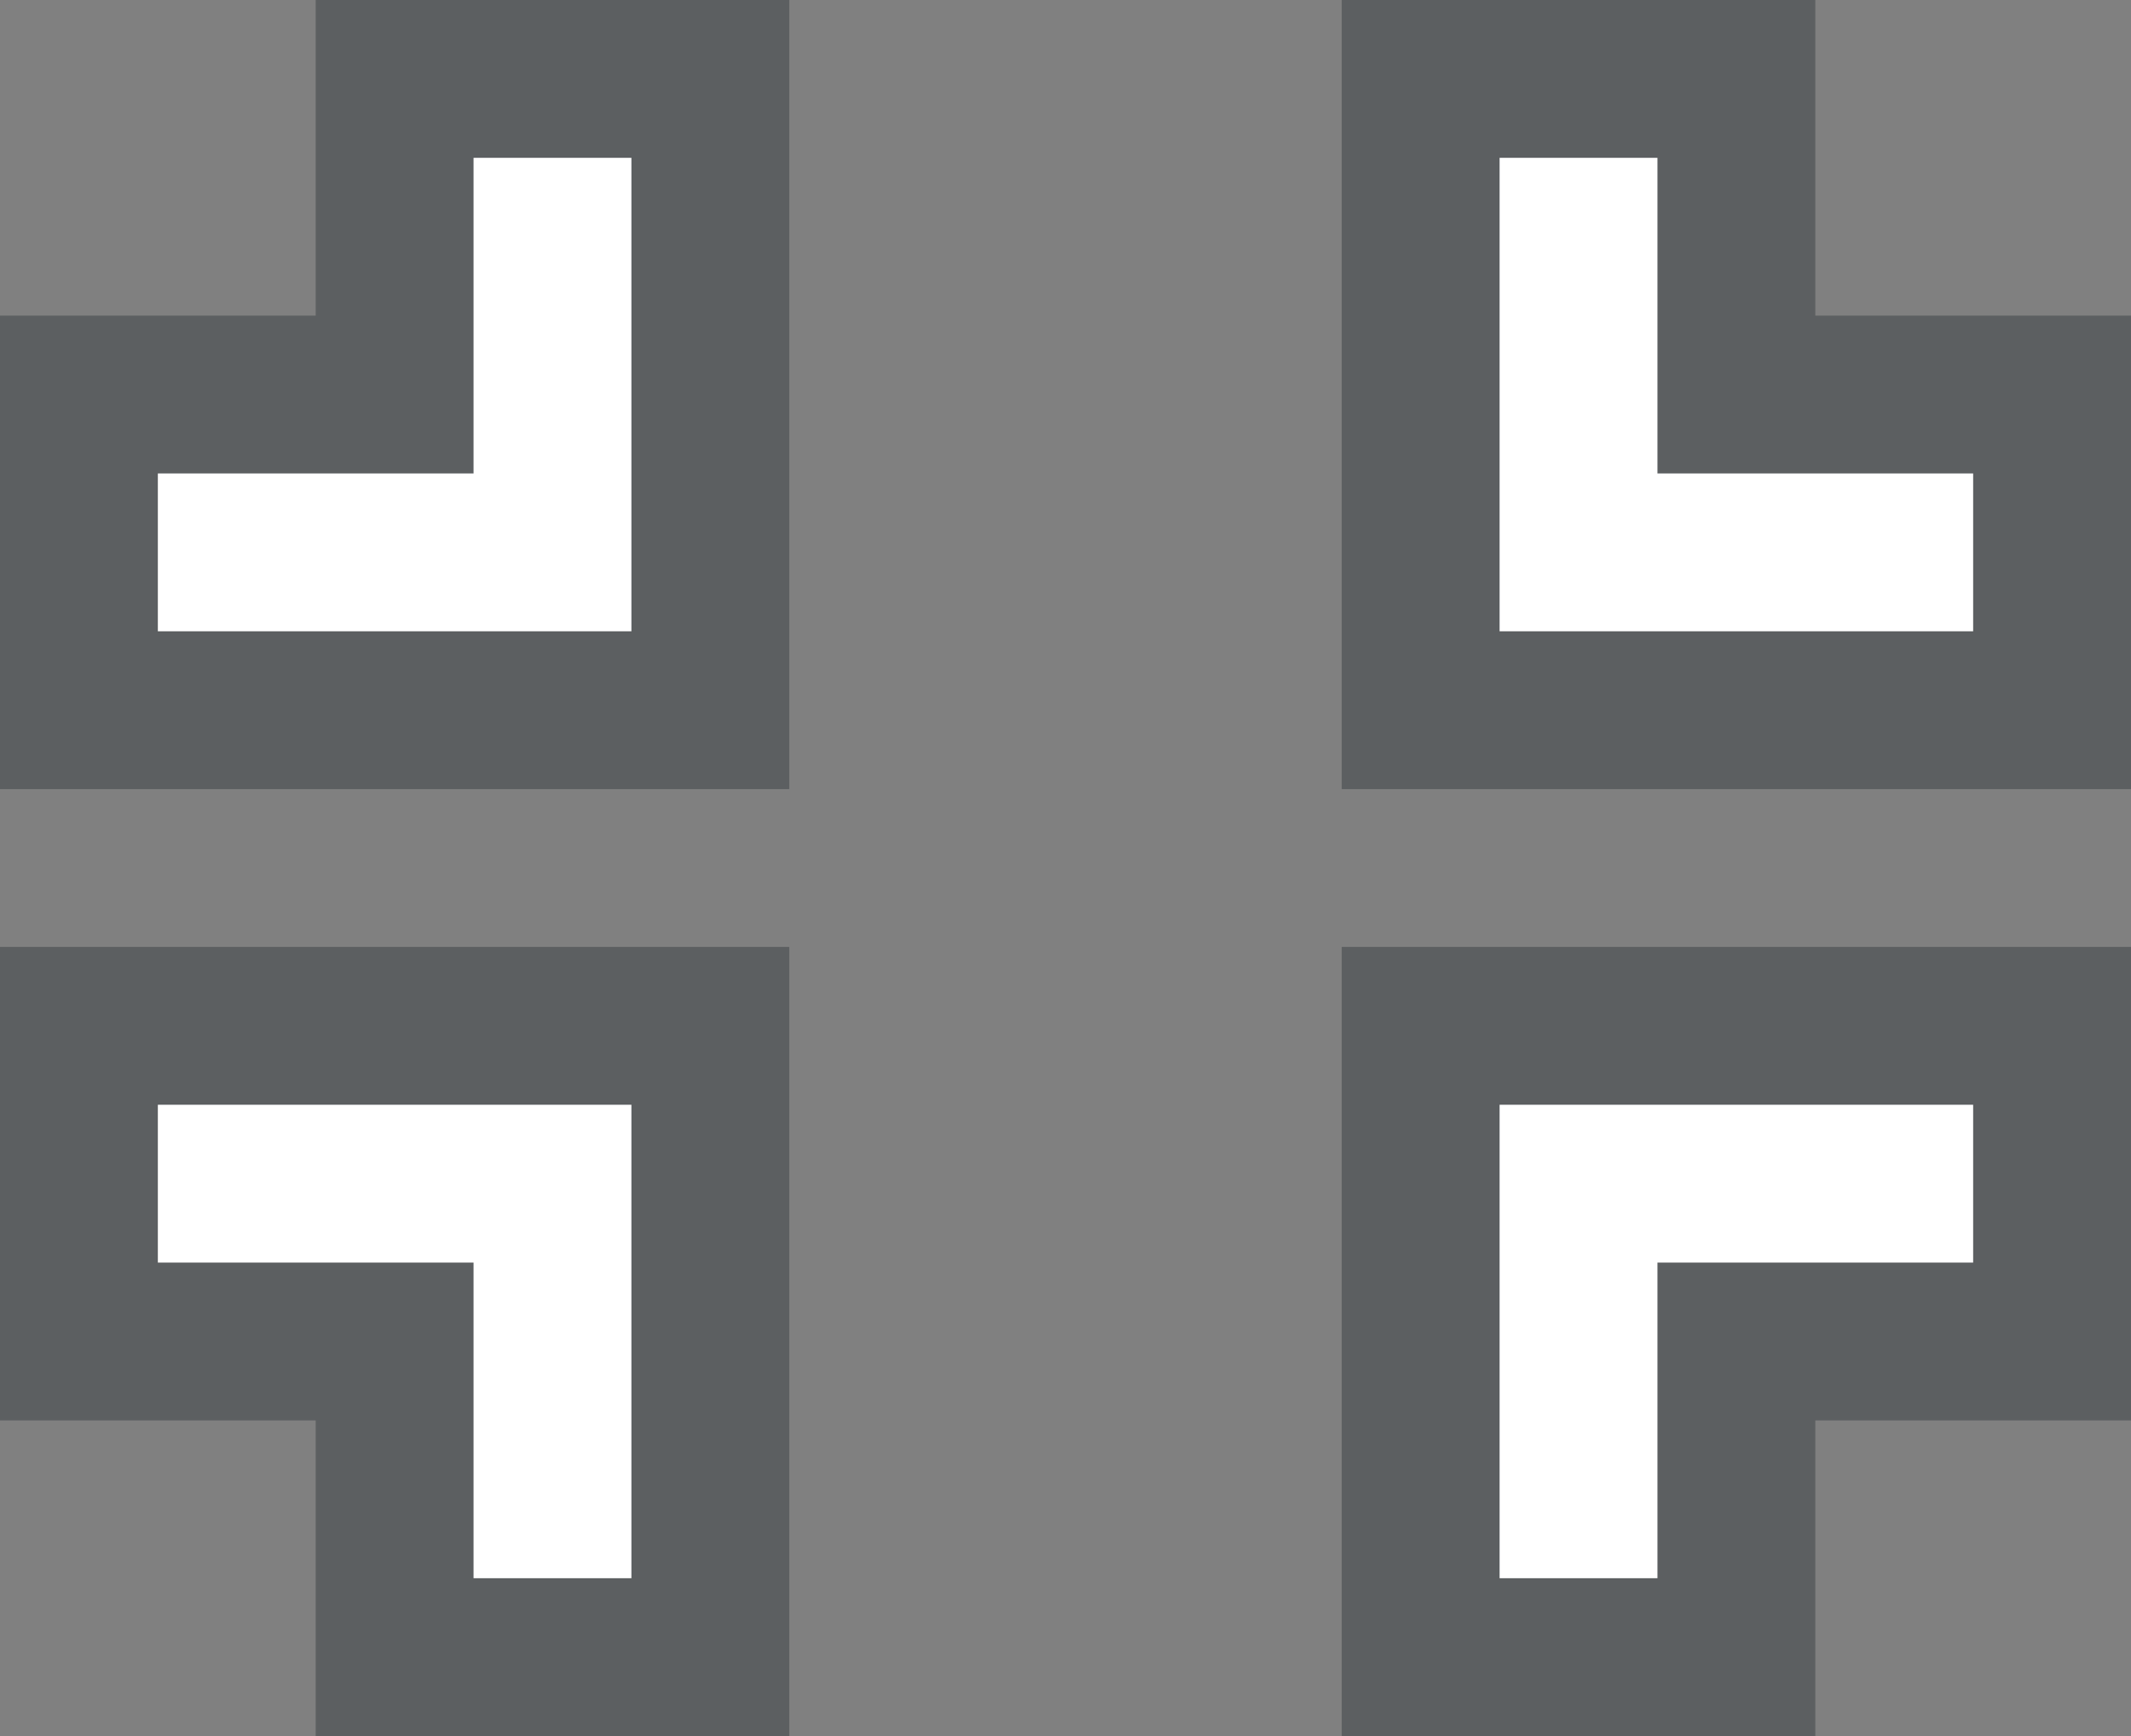 <?xml version="1.0" encoding="UTF-8" standalone="no"?>
<svg width="27px" height="22px" viewBox="0 0 27 22" version="1.1" xmlns="http://www.w3.org/2000/svg" xmlns:xlink="http://www.w3.org/1999/xlink" xmlns:sketch="http://www.bohemiancoding.com/sketch/ns">
    <rect x="0" y="0" width="27" height="22" fill="#808080" stroke="none"/>
    <!-- Generator: Sketch 3.0.3 (7891) - http://www.bohemiancoding.com/sketch -->
    <title>Icon_Close_Fullscreen</title>
    <desc>Created with Sketch.</desc>
    <defs></defs>
    <g id="Assets" stroke="none" stroke-width="1" fill="none" fill-rule="evenodd" sketch:type="MSPage">
        <g id="Style" sketch:type="MSArtboardGroup" transform="translate(-55, -711)">
            <g id="Icon_Close_Fullscreen" sketch:type="MSLayerGroup" transform="translate(55, 711)">
                <path d="M7,12 L10,12 L10,22 L4,22 L4,18 L0,18 L3.6739404e-16,12 L7,12 L7,12 Z M17,15 L17,12 L27,12 L27,18 L23,18 L23,22 L17,22 L17,15 L17,15 Z M20,10 L17,10 L17,3.6739404e-16 L23,0 L23,4 L27,4 L27,10 L20,10 L20,10 Z M10,7 L10,10 L0,10 L0,4 L4,4 L4,0 L10,0 L10,7 L10,7 Z" id="Rectangle-49" fill-opacity="0.3" fill="#08111A" sketch:type="MSShapeGroup"></path>
                <path d="M8,20 L8,14 L2,14 L2,14 L2,16 L6,16 L6,20 L8,20 L8,20 L8,20 Z M8,2 L8,8 L2,8 L2,6 L6,6 L6,2 L8,2 L8,2 L8,2 Z M19,20 L19,14 L25,14 L25,14 L25,16 L21,16 L21,20 L19,20 L19,20 L19,20 Z M19,2 L19,8 L25,8 L25,6 L21,6 L21,2 L19,2 L19,2 Z" id="icon-Fullscreen" fill="#FFFFFF" sketch:type="MSShapeGroup"></path>
            </g>
        </g>
    </g>
</svg>